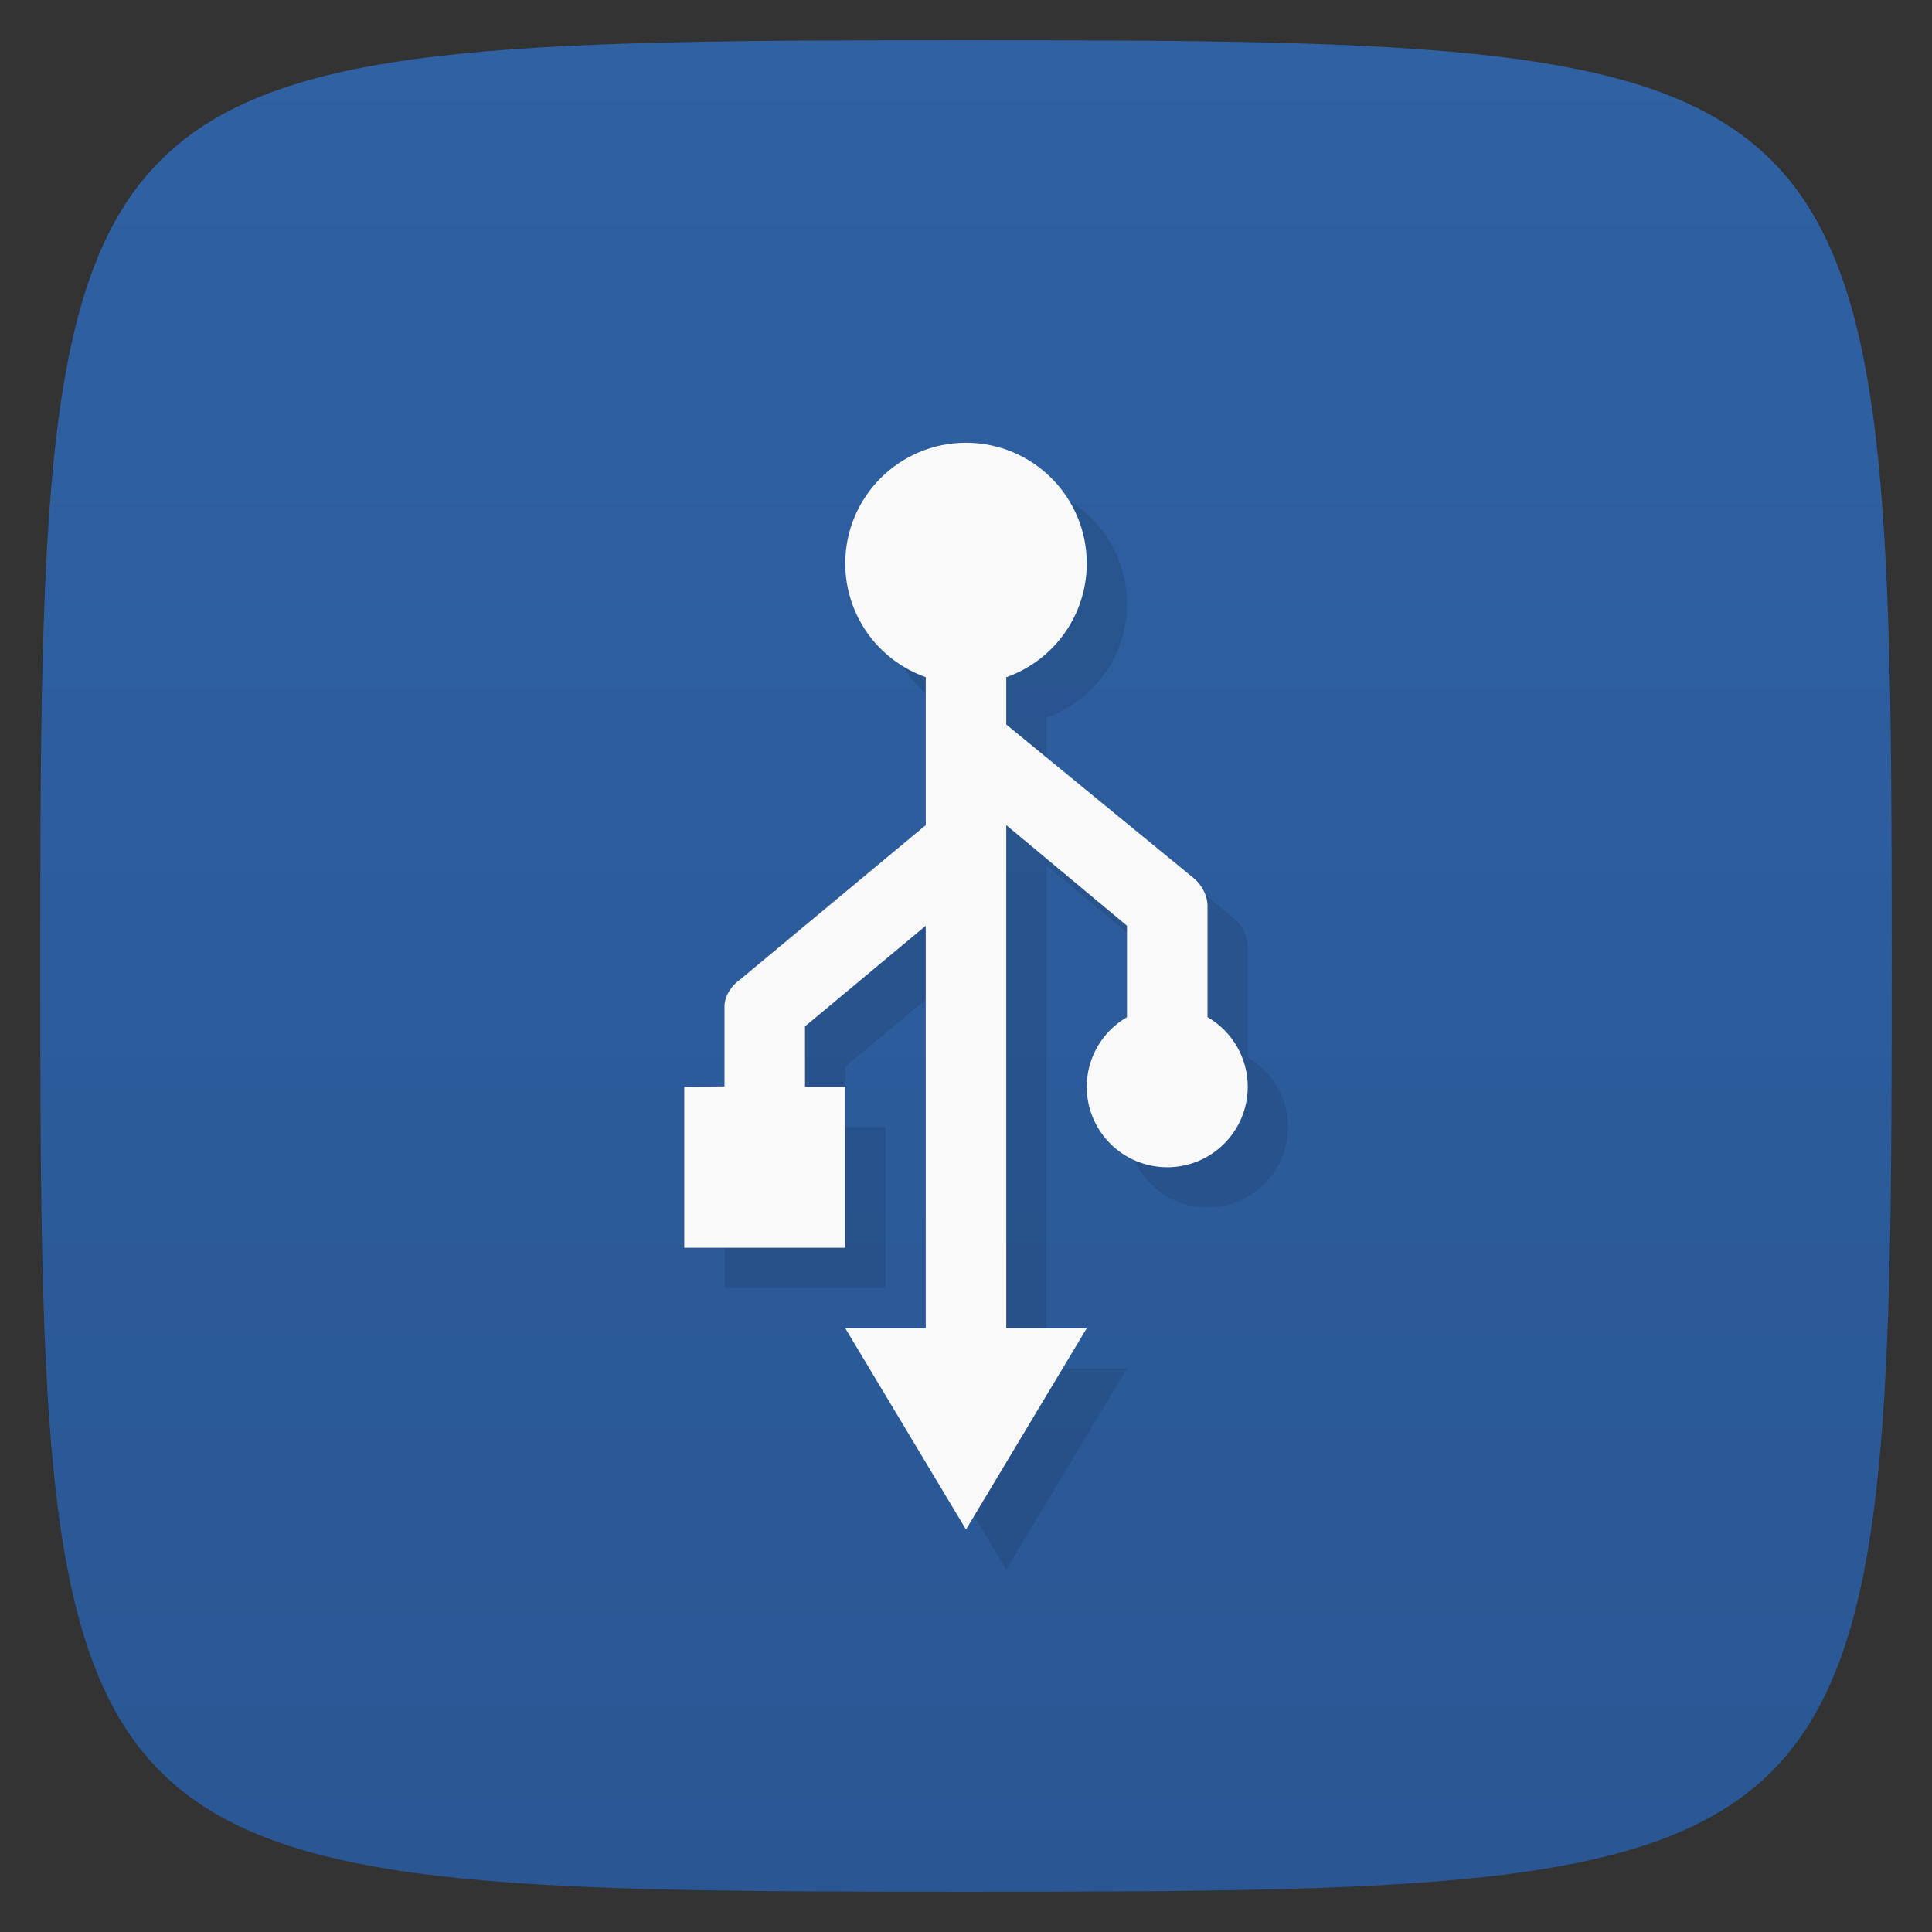 <svg viewBox="0 0 48 48" xmlns="http://www.w3.org/2000/svg" xmlns:xlink="http://www.w3.org/1999/xlink">
  <rect x="0" y="0" width="48" height="48" fill="#333333" stroke="none"/>
  <linearGradient id="a" gradientTransform="matrix(0 -1 1 0 -0 48)" gradientUnits="userSpaceOnUse" x1="1" x2="47">
    <stop offset="0" stop-color="#2a5794"/>
    <stop offset="1" stop-color="#2f61a3"/>
  </linearGradient>
  <path d="m47 24c0 22.703-.297 23-23 23-22.703 0-23-.297-23-23 0-22.703.297-23 23-23 22.703 0 23 .297 23 23z" fill="url(#a)"/>
  <path d="m25 12c-1.657 0-3 1.343-3 3 0 1.27.803 2.401 2 2.824v3.676l-4.592 3.82c-.223.152-.408.418-.408.68v1.992l-1 .008v4h4v-4h-1v-1.5l3-2.5v10h-2l3 5 3-5h-2v-12.5l3 2.5v2.271c-.618.357-1 1.015-1 1.729-.001 1.105.895 2 2 2 1.105 0 2-.895 2-2 0-.714-.382-1.373-1-1.73v-2.77c0-.246-.144-.519-.34-.68l-4.66-3.82v-1.174c1.198-.424 2-1.556 2-2.826.001-1.657-1.343-3-3-3z" opacity=".1"/>
  <path d="m24 11c-1.657 0-3 1.343-3 3 0 1.27.803 2.401 2 2.824v3.676l-4.592 3.82c-.223.152-.408.418-.408.68v1.992l-1 .008v4h4v-4h-1v-1.5l3-2.5v10h-2l3 5 3-5h-2v-12.5l3 2.5v2.271c-.618.357-1 1.015-1 1.729-.001 1.105.895 2 2 2 1.105 0 2-.895 2-2 0-.714-.382-1.373-1-1.73v-2.77c0-.246-.144-.519-.34-.68l-4.66-3.82v-1.174c1.198-.424 2-1.556 2-2.826.001-1.657-1.343-3-3-3z" fill="#f9f9f9"/>
</svg>
